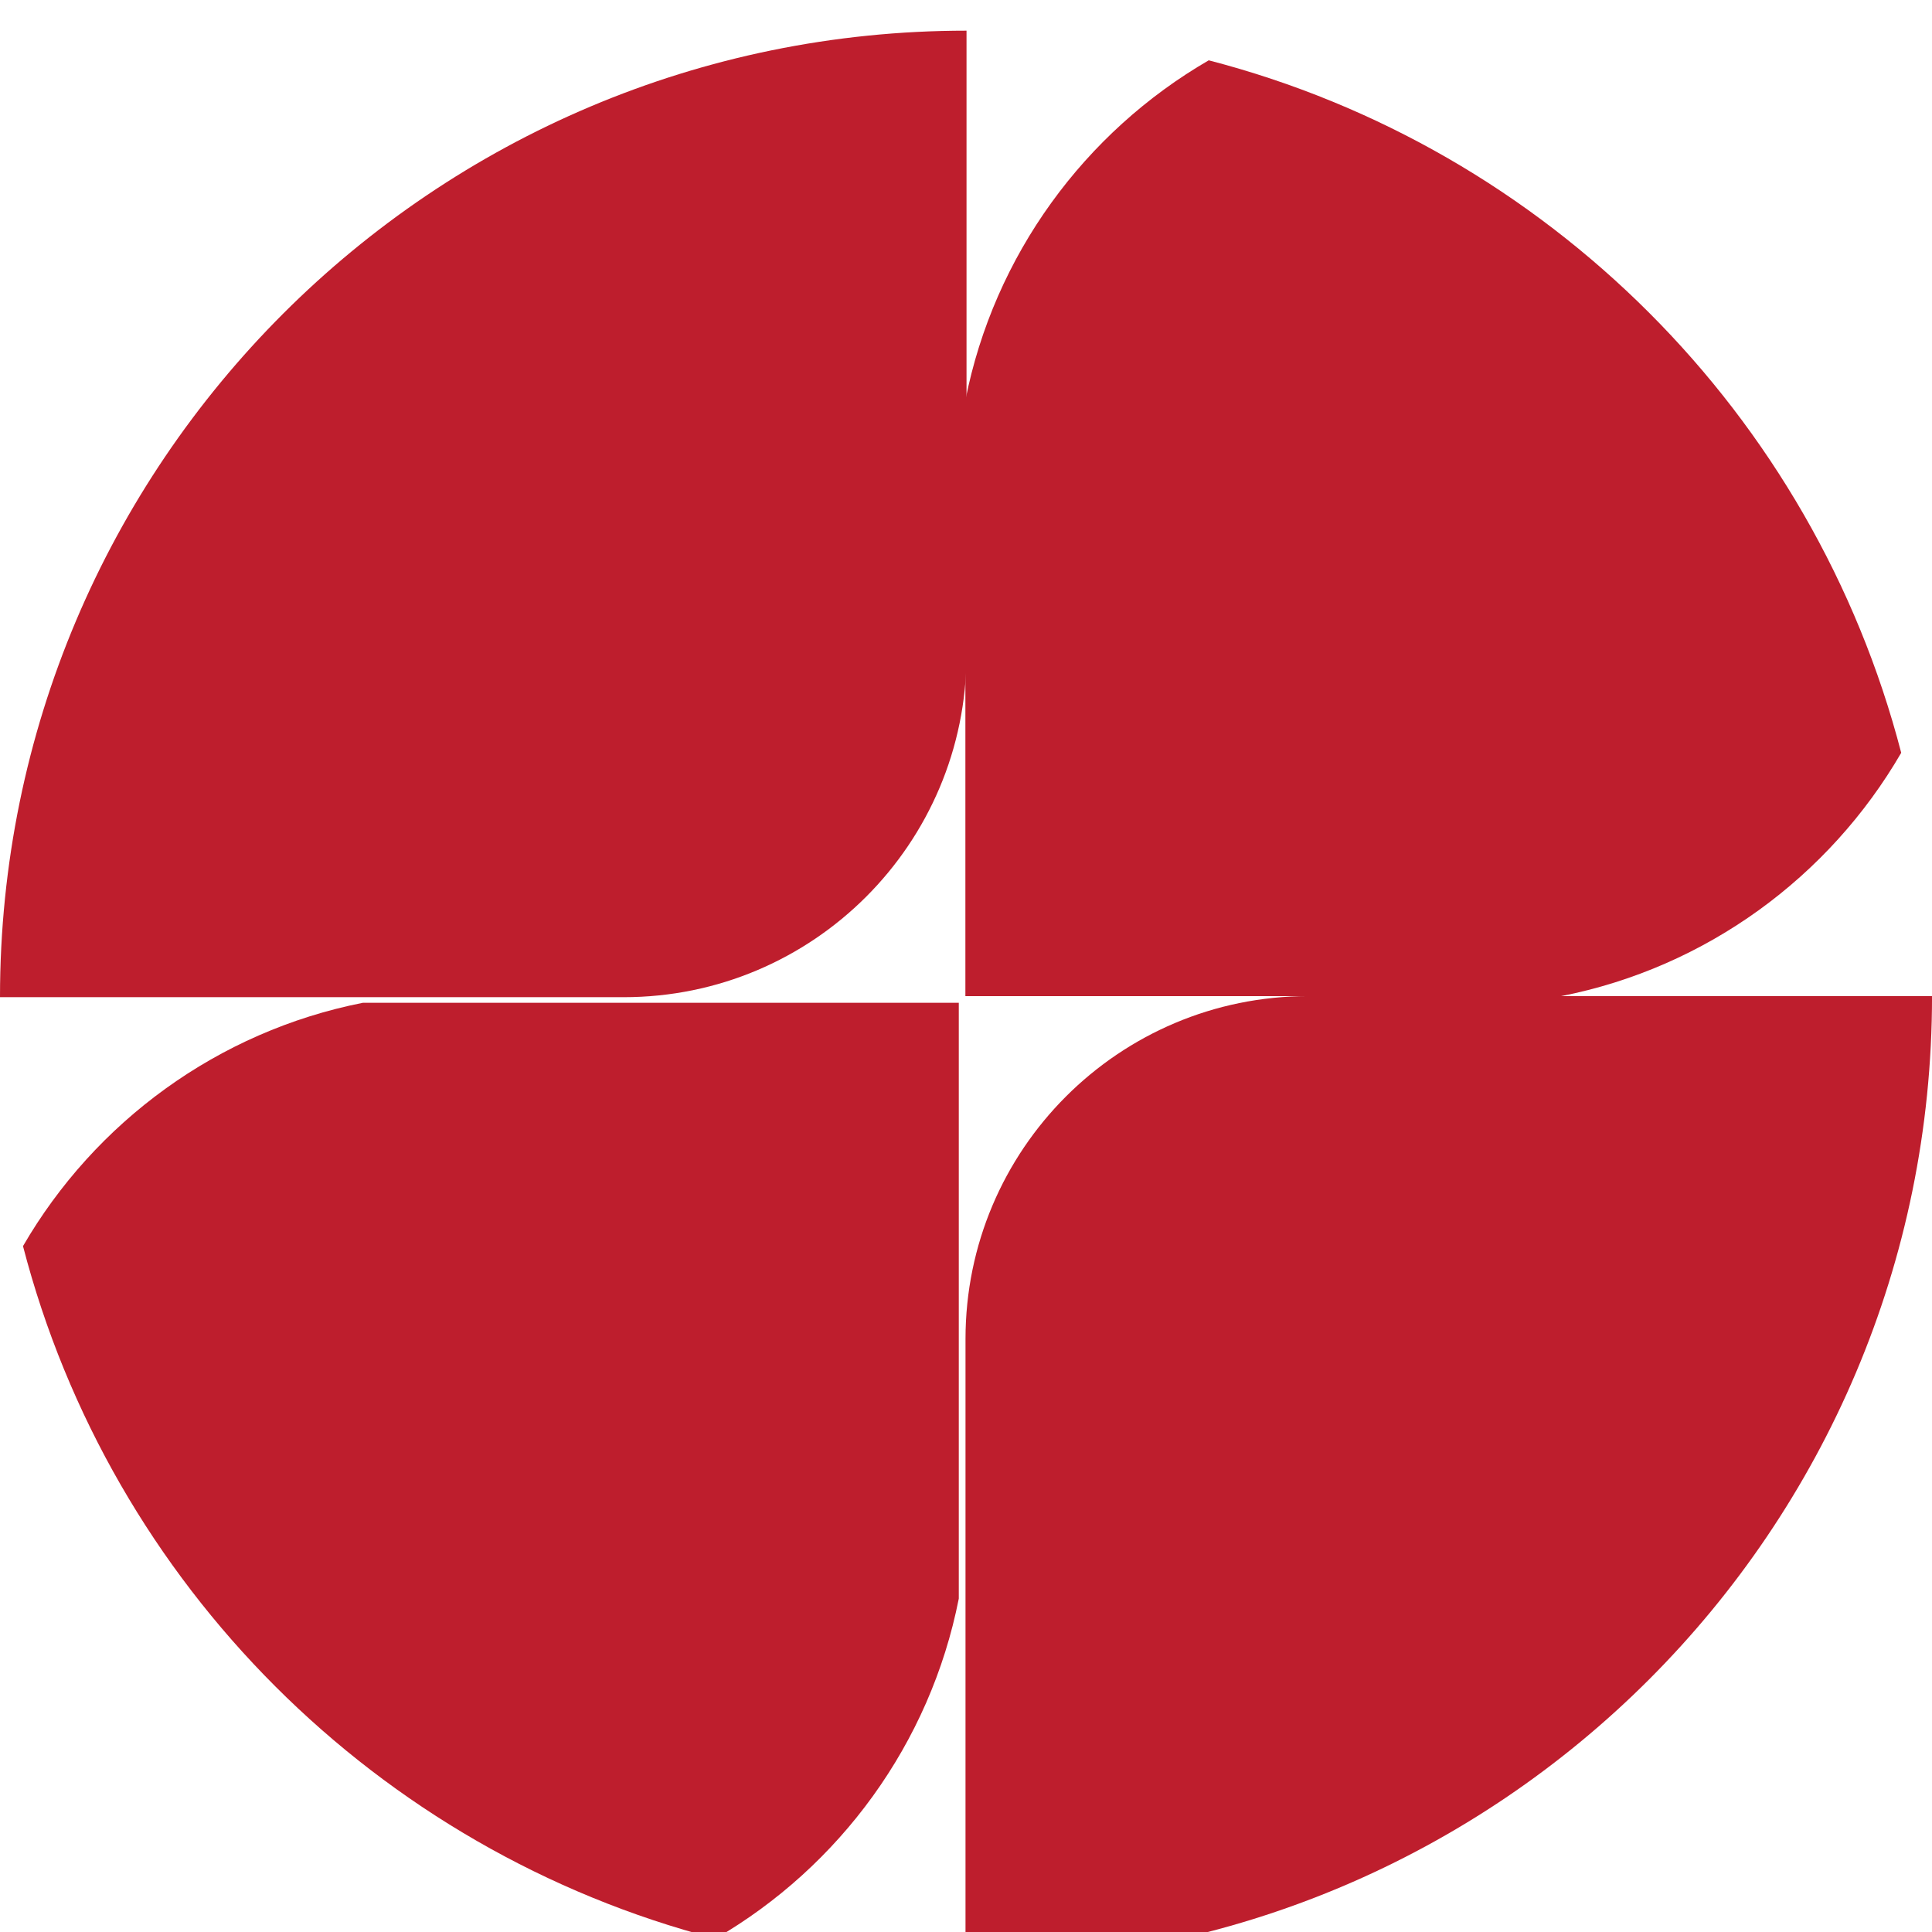<svg width="63" height="63" viewBox="0 0 63 63" fill="none" xmlns="http://www.w3.org/2000/svg">
<g clip-path="url(#clip0_1755_2400)">
<g clip-path="url(#clip1_1755_2400)">
<path d="M61.996 24.548C59.651 28.592 55.644 31.549 50.909 32.482H31.48V13.054C32.414 8.321 35.371 4.312 39.415 1.967C50.45 4.829 59.134 13.513 61.996 24.548Z" fill="#BE1E2D"/>
<path d="M0.75 40.634C3.095 36.59 7.102 33.633 11.837 32.699H31.265V52.128C30.332 56.86 27.375 60.87 23.331 63.215C12.296 60.352 3.612 51.669 0.75 40.634Z" fill="#BE1E2D"/>
<path d="M63.001 32.482C63.001 49.89 48.892 63.999 31.484 63.999V43.662C31.484 37.487 36.489 32.482 42.664 32.482H63.001Z" fill="#BE1E2D"/>
<path d="M0 32.517C0 15.109 14.109 1 31.517 1V21.338C31.517 27.512 26.512 32.517 20.338 32.517H0Z" fill="#BE1E2D"/>
</g>
</g>
<defs>
<clipPath id="clip0_1755_2400">
<rect width="63" height="63" fill="white"/>
</clipPath>
<clipPath id="clip1_1755_2400">
<rect width="63" height="63" fill="white" transform="translate(0 1)"/>
</clipPath>
</defs>
</svg>
